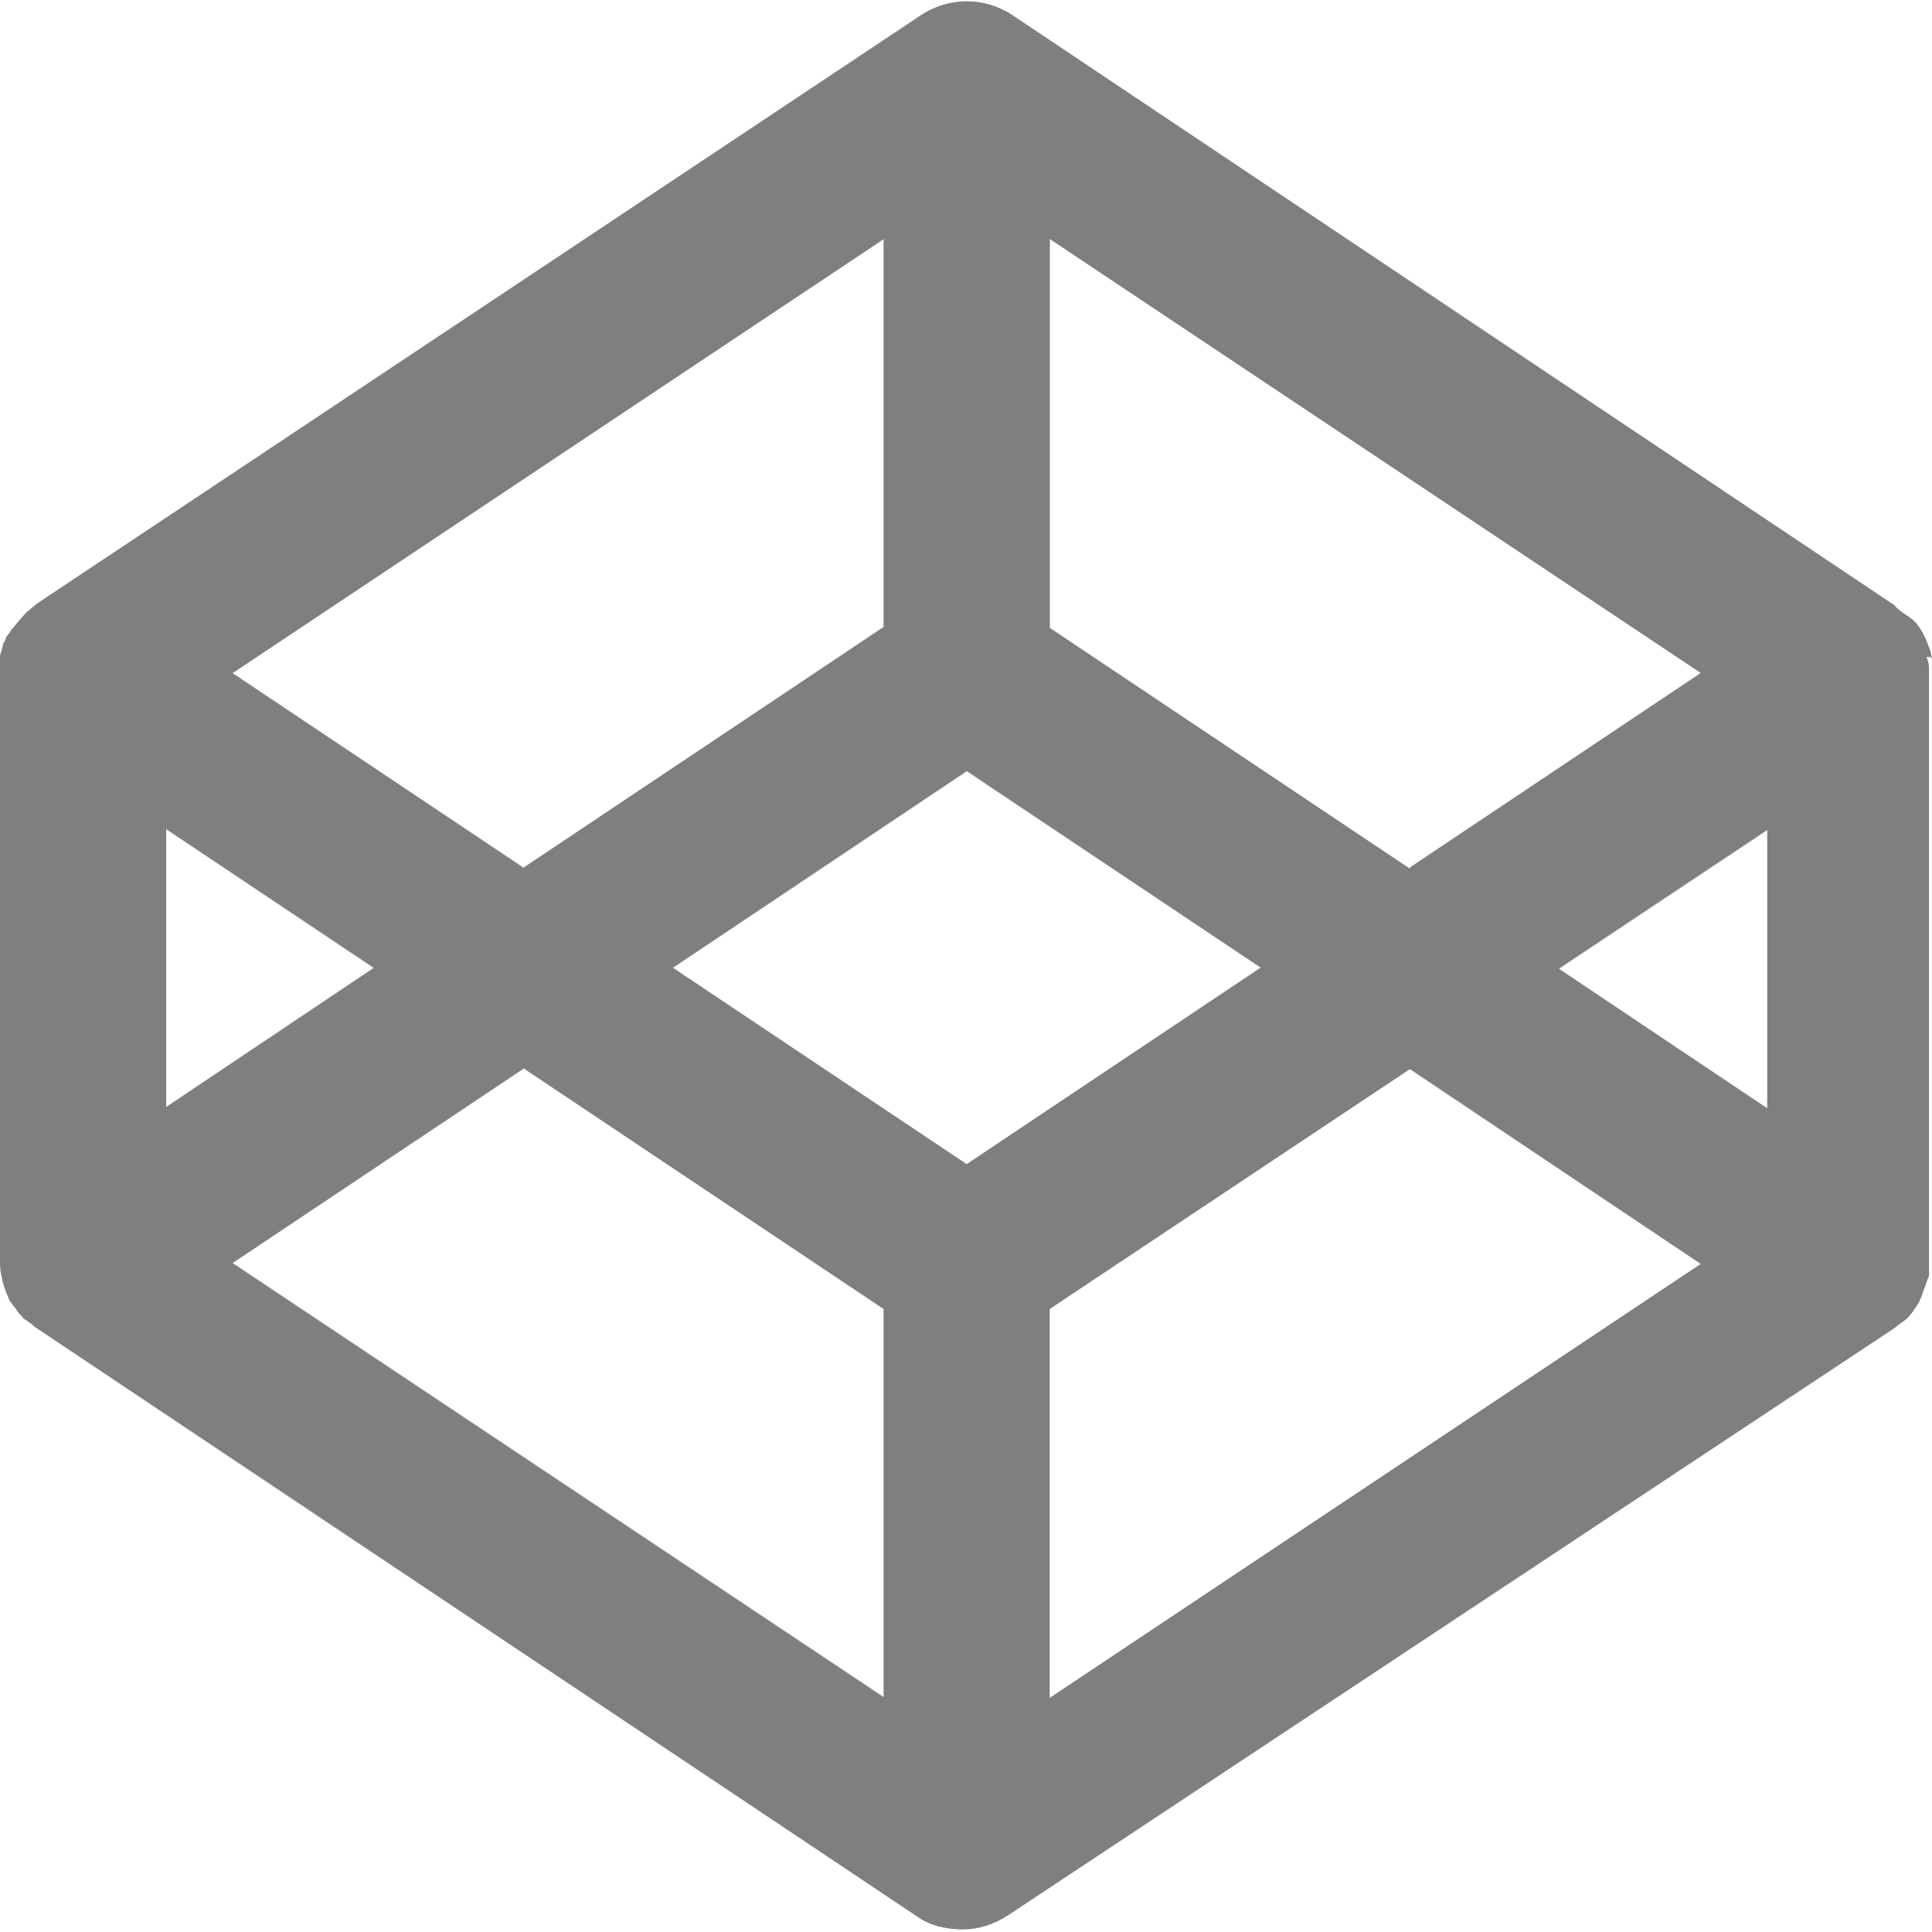 <?xml version="1.0" encoding="utf-8"?>
<svg aria-labelledby="simpleicons-codepen-icon" role="img" viewBox="0 0 24 24" xmlns="http://www.w3.org/2000/svg">
  <title id="simpleicons-codepen-icon">CodePen icon</title>
  <path d="M24 8.182l-.018-.087-.017-.05c-.01-.024-.018-.05-.03-.075-.003-.018-.015-.034-.02-.05l-.035-.067-.03-.05-.044-.06-.046-.045-.06-.045-.046-.03-.06-.044-.044-.04-.015-.02L12.58.19c-.347-.232-.796-.232-1.142 0L.453 7.502l-.015.015-.044.035-.06.05-.038.04-.05.056-.037.045-.05.06c-.02.017-.03.03-.03.046l-.05.06-.02.06c-.02.01-.02.04-.03.07l-.01.05C0 8.12 0 8.15 0 8.18v7.497c0 .044.003.09.01.135l.01.046c.005.03.01.06.02.086l.015.05c.01.027.016.053.027.075l.022.05c0 .01.015.04.03.06l.03.04c.015.01.03.04.045.06l.03.04.04.04c.01.013.01.03.03.03l.06.042.04.03.01.014 10.97 7.33c.164.12.375.163.57.163s.39-.06.57-.18l10.99-7.28.014-.01.046-.037.06-.043.048-.036.052-.058.033-.045.04-.06.03-.05.03-.07.016-.052.03-.077.015-.045.03-.08v-7.5c0-.05 0-.095-.016-.14l-.014-.045.044.003zm-11.99 6.28l-3.65-2.44 3.65-2.442 3.65 2.44-3.65 2.44zm-1.034-6.674l-4.473 2.99L2.89 8.362l8.086-5.39V7.79zm-6.33 4.233l-2.582 1.73V10.3l2.582 1.726zm1.857 1.25l4.473 2.99v4.82L2.89 15.69l3.618-2.417v-.004zm6.537 2.99l4.474-2.98 3.613 2.42-8.087 5.39v-4.82zm6.33-4.23l2.583-1.72v3.456l-2.583-1.73zm-1.855-1.24L13.042 7.8V2.97l8.085 5.39-3.612 2.415v.003z" style="fill: rgba(0, 0, 0, 0.5);"/>
</svg>
